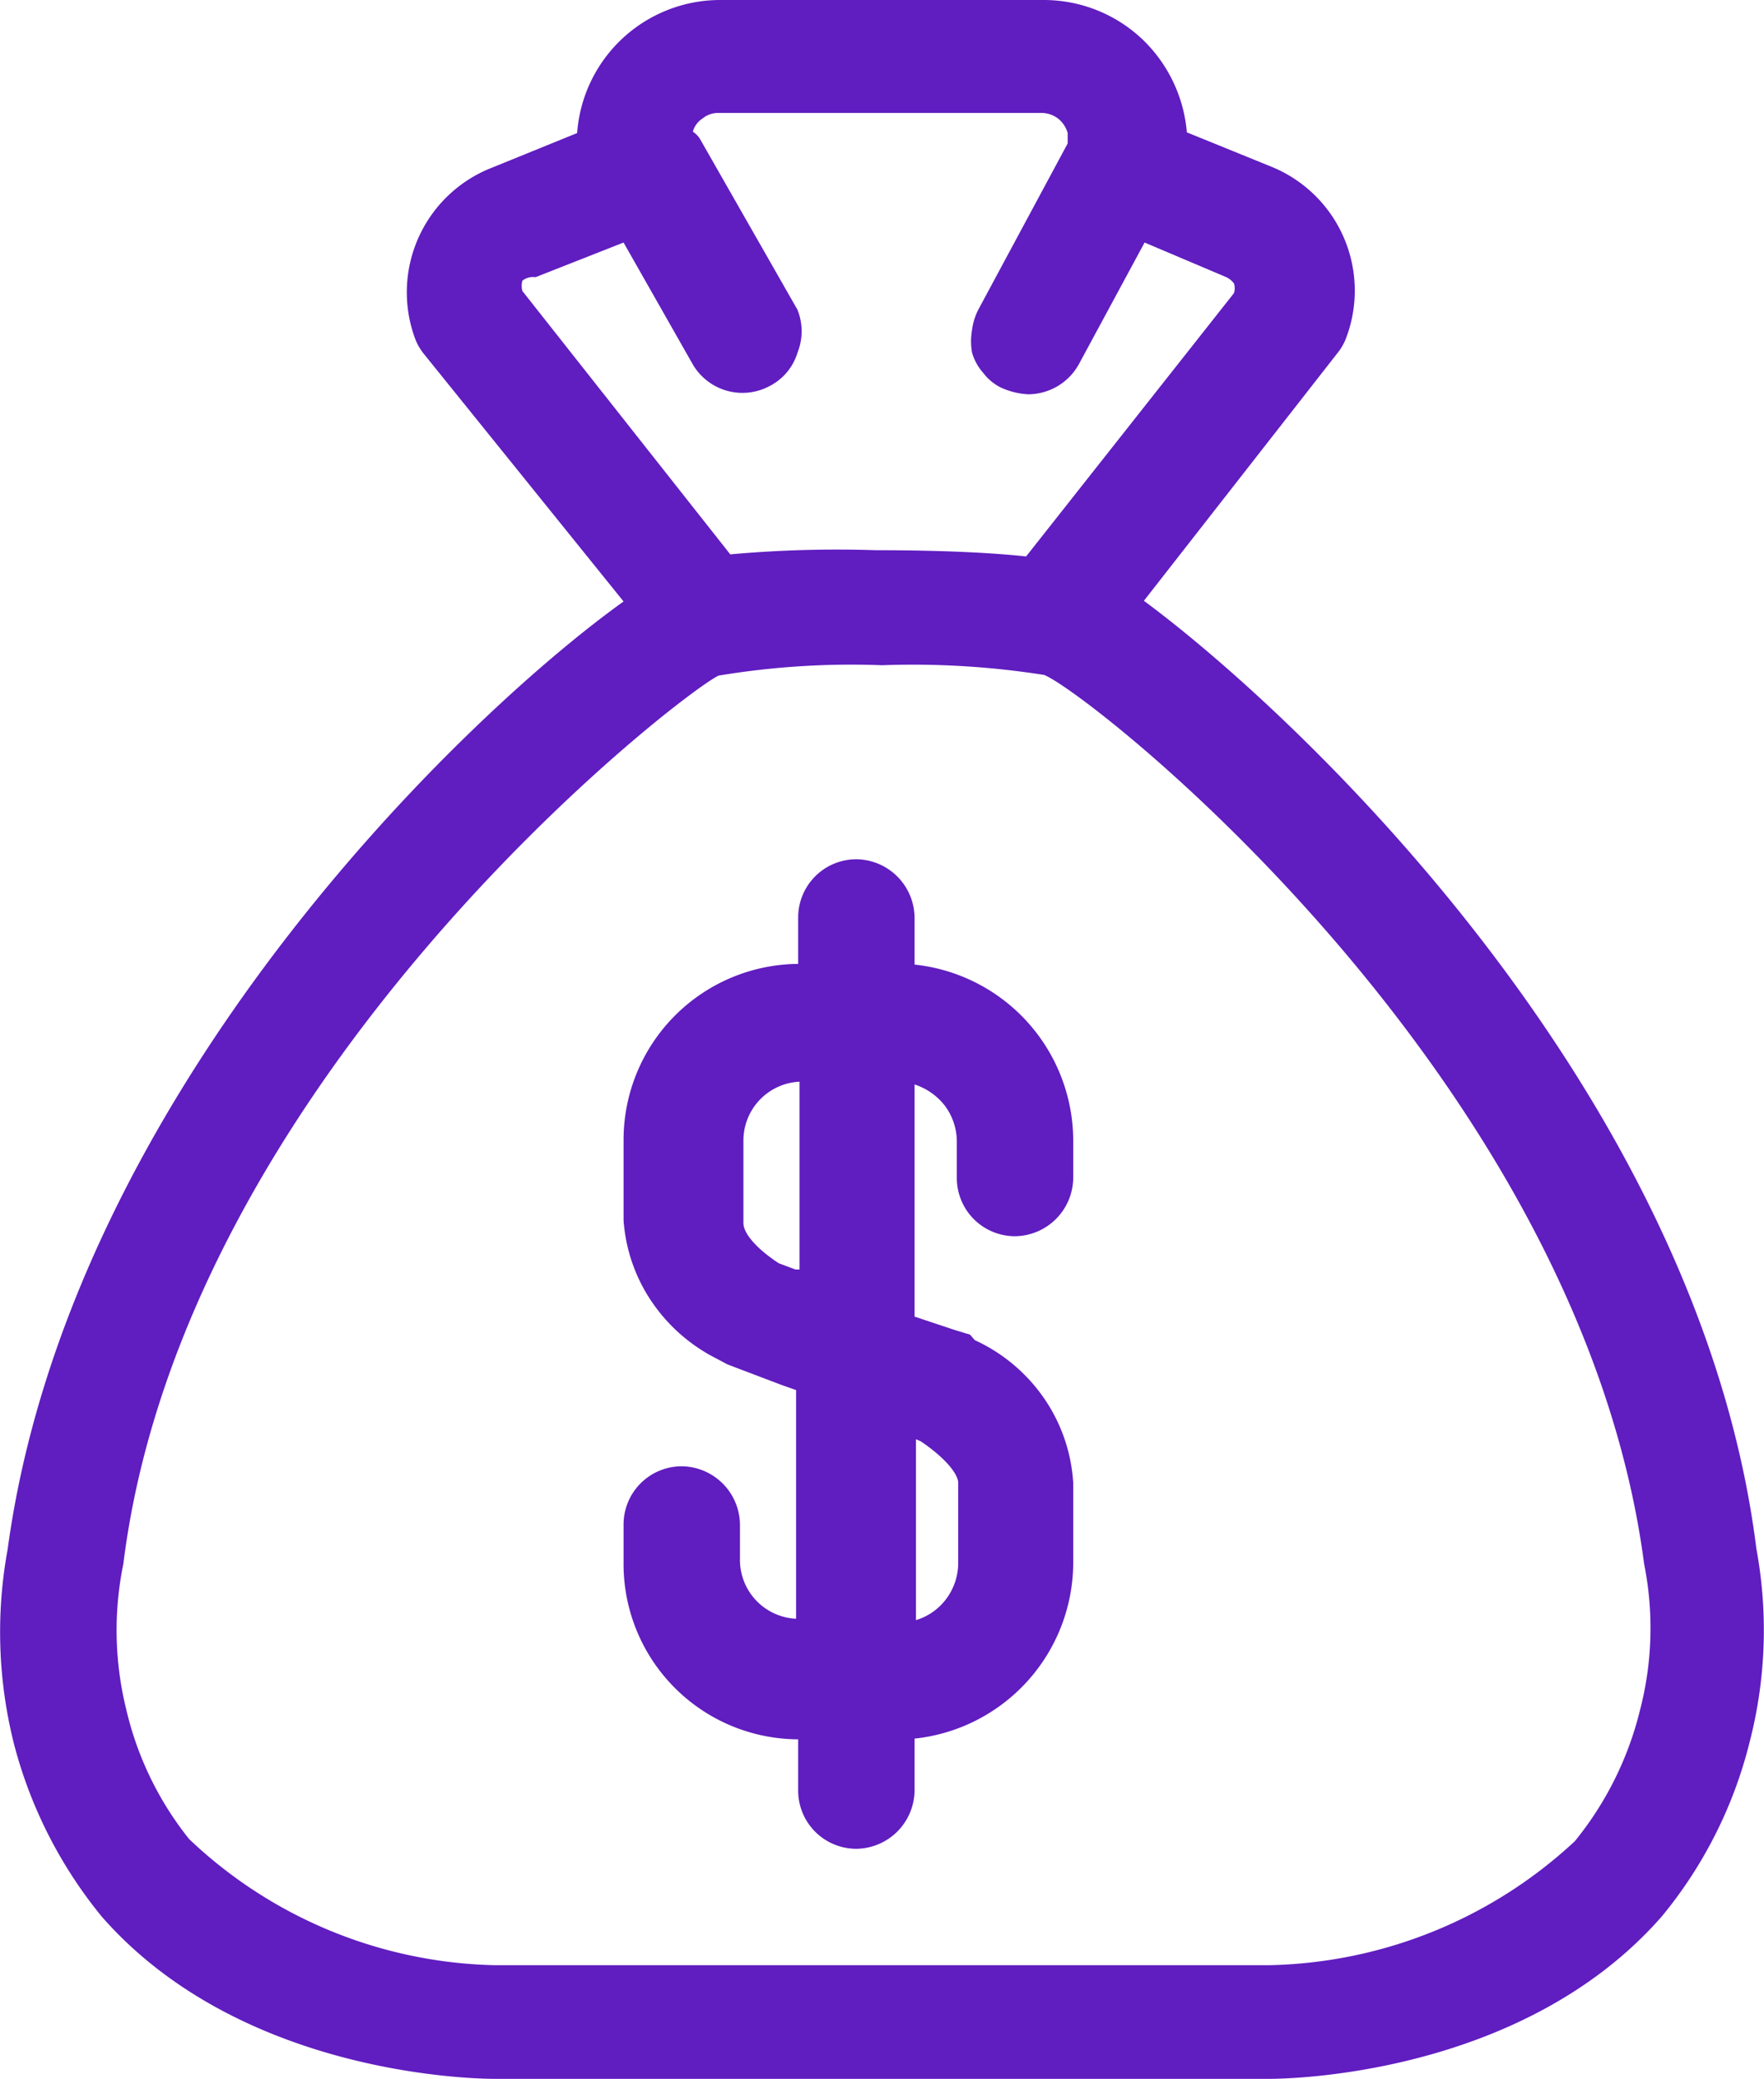 <svg xmlns="http://www.w3.org/2000/svg" viewBox="0 0 25.46 30"><g id="8ceed1d3-f6f5-496e-a5f3-50575f08984c" data-name="Слой 2"><g id="6a0e3219-3f65-4c65-86b2-5016a53859ff" data-name="Слой 1" fill="#601dc0"><path d="M7.15 30h11.16c.15 0 3.63 0 5.68-2.35a6.36 6.36 0 001.26-2.5 6.46 6.46 0 00.1-2.8c-.82-6.56-6.57-12-8.84-13.68L19.3 5.1a.82.82 0 00.12-.2 1.93 1.93 0 00-1.06-2.49l-1.23-.5a2.1 2.1 0 00-.66-1.36 2.07 2.07 0 00-1.4-.55h-4.68a2.07 2.07 0 00-2.06 1.92l-1.23.5A1.93 1.93 0 006 4.91a.82.82 0 00.12.2L9 8.68C6.68 10.34 1 15.8.11 22.36a6.61 6.61 0 00.09 2.8 6.52 6.52 0 001.27 2.5C3.52 30 7 30 7.15 30zm.58-26L9 3.5l1 1.76a.83.83 0 001.11.31.8.8 0 00.4-.48.83.83 0 000-.62L10.1 2a.36.36 0 00-.1-.1.33.33 0 01.14-.19.35.35 0 01.22-.08h4.68a.4.4 0 01.23.08.41.41 0 01.14.21v.15l-1.28 2.38a.87.87 0 00-.1.31.93.93 0 000 .33.75.75 0 00.16.29.72.72 0 00.25.21 1.07 1.07 0 00.4.1.84.84 0 00.74-.45l.94-1.74 1.18.5a.31.31 0 01.11.09.23.23 0 010 .14l-3 3.8c-.65-.07-1.48-.09-2.17-.09a17.18 17.18 0 00-2.1.06l-3-3.8a.27.27 0 010-.15.25.25 0 01.19-.05zM1.78 22.57c.87-7 8-12.53 8.59-12.82a11.66 11.66 0 012.36-.15 12.21 12.21 0 012.34.14c.66.26 7.74 5.81 8.66 12.83a4.7 4.7 0 01-.06 2.11 4.8 4.8 0 01-.94 1.89 6.67 6.67 0 01-4.42 1.79H7.15a6.61 6.61 0 01-4.42-1.82 4.7 4.7 0 01-.91-1.88 4.76 4.76 0 01-.04-2.09z"/><path d="M11.52 25.1v.74a.84.84 0 00.84.84.85.85 0 00.84-.84v-.75a2.56 2.56 0 002.29-2.53V21.4a2.41 2.41 0 00-.42-1.22 2.46 2.46 0 00-1-.84l-.07-.08-.23-.07-.57-.19v-3.35a.91.91 0 01.44.31.87.87 0 01.17.51V17a.84.84 0 00.84.84.85.85 0 00.84-.84v-.55a2.56 2.56 0 00-2.29-2.53v-.68a.85.85 0 00-.84-.84.84.84 0 00-.84.84v.67A2.54 2.54 0 009 16.45v1.16a2.39 2.39 0 00.41 1.18 2.48 2.48 0 00.94.82l.15.08.79.3.2.07v3.3a.85.85 0 01-.81-.86V22a.85.85 0 00-.84-.84A.84.84 0 009 22v.54a2.53 2.53 0 002.49 2.56zm-.79-8.63a.85.85 0 01.81-.86v2.71h-.06l-.24-.09c-.32-.21-.51-.43-.51-.58zm2.56 4.33c.37.25.54.48.54.6v1.16a.87.87 0 01-.17.51.85.85 0 01-.44.31v-2.61z"/></g></g></svg>